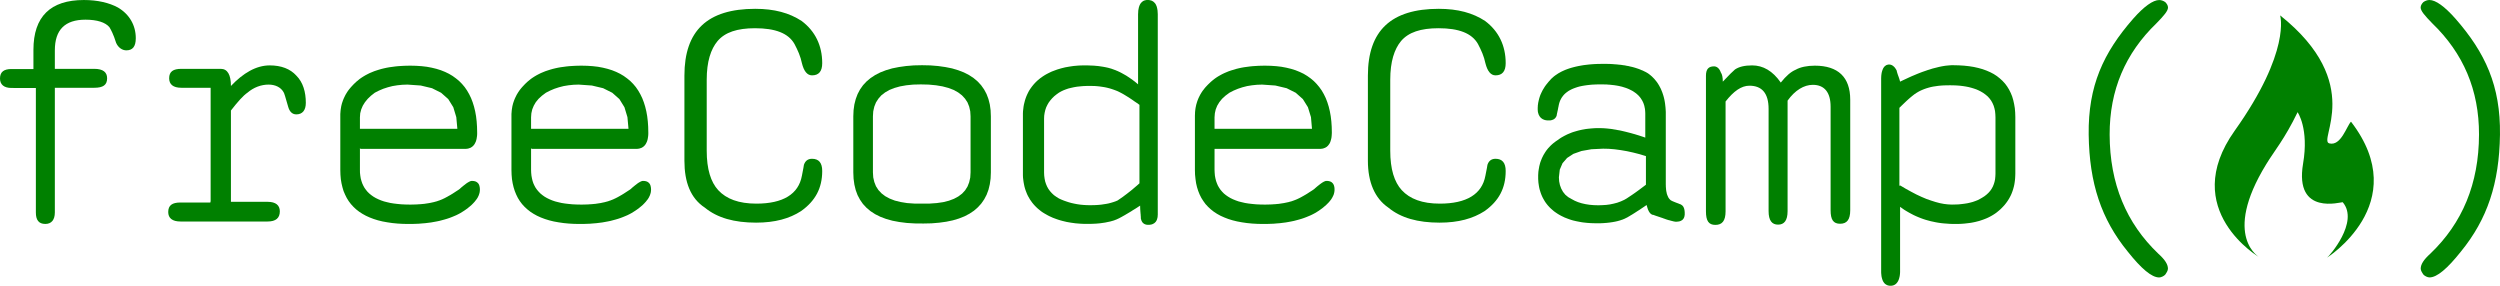 <svg xmlns="http://www.w3.org/2000/svg" xmlns:xlink="http://www.w3.org/1999/xlink" width="2100" height="240" preserveAspectRatio="xMidYMid meet" version="1.1" viewBox="0 0 2100 240"><defs><path id="amILGE7Y" d="M354.16 55.58L358.53 56.09L362.68 56.87L366.61 57.83L370.33 58.99L373.85 60.4L377.11 61.98L380.19 63.81L383.02 65.86L385.69 68.07L388.12 70.52L390.33 73.15L392.32 76.03L394.1 79.13L395.68 82.38L397.04 85.91L398.18 89.56L399.14 93.51L399.88 97.59L400.39 101.96L400.7 106.47L400.81 111.24L400.81 112.4L400.77 113.49L400.66 114.54L400.35 116.55L400.14 117.44L399.88 118.33L399.61 119.11L398.87 120.58L398.52 121.21L398.03 121.83L397.56 122.41L397.04 122.88L396.46 123.37L395.89 123.73L395.26 124.11L394.57 124.35L393.83 124.62L393.1 124.84L392.32 124.93L391.47 125.04L302.54 125.04L302.54 124.31L302.34 124.31L302.34 142.68L302.38 145.14L302.65 147.54L303.01 149.82L303.59 151.96L304.28 154.01L305.17 155.95L306.15 157.74L307.38 159.45L308.67 161.04L310.21 162.55L311.88 163.91L313.67 165.18L315.65 166.34L317.81 167.39L320.07 168.33L322.54 169.18L325.15 169.84L327.94 170.49L330.88 170.96L333.96 171.32L337.21 171.63L340.63 171.78L344.19 171.85L345.51 171.85L346.83 171.78L348.07 171.78L349.35 171.74L350.55 171.7L351.75 171.58L352.96 171.54L355.28 171.32L356.37 171.23L357.49 171.05L359.58 170.74L360.56 170.58L361.61 170.38L364.46 169.76L365.4 169.49L366.29 169.26L367.14 169.02L367.97 168.71L368.81 168.44L369.28 168.28L369.75 168.06L370.29 167.9L370.8 167.66L371.38 167.44L371.96 167.17L372.58 166.86L373.21 166.59L375.26 165.5L376.06 165.07L376.77 164.65L378.47 163.71L379.29 163.2L380.19 162.66L381.08 162.08L382.97 160.84L383.98 160.19L385.03 159.52L386.07 158.78L387.32 157.62L388.59 156.58L389.17 156.11L389.69 155.68L390.27 155.26L390.8 154.84L391.74 154.1L392.67 153.48L393.1 153.21L393.52 153.01L393.9 152.74L394.61 152.43L394.95 152.27L395.26 152.16L395.51 152.07L396.04 151.96L396.89 151.96L397.94 152.07L398.45 152.16L398.92 152.27L399.41 152.43L399.81 152.58L400.55 153.01L400.92 153.28L401.55 153.9L401.82 154.21L402.08 154.59L402.49 155.42L402.64 155.88L402.75 156.42L402.91 156.96L402.98 157.47L403.07 158.05L403.07 158.67L403.13 159.36L403.07 159.99L403.02 160.68L402.91 161.35L402.82 161.97L402.17 164.02L401.86 164.65L401.55 165.34L401.19 166.03L400.77 166.7L400.3 167.39L399.81 168.02L398.76 169.38L397.51 170.74L396.15 172.12L394.57 173.48L393.72 174.15L392.9 174.88L391.43 175.93L389.91 176.98L388.33 177.98L386.7 178.99L385.03 179.88L383.24 180.77L381.41 181.55L379.52 182.33L377.58 183.07L375.53 183.76L373.43 184.38L371.27 184.96L369.08 185.54L366.81 186.01L362.1 186.86L359.63 187.17L357.11 187.48L354.54 187.68L351.87 187.91L349.19 188.02L346.45 188.11L343.61 188.11L338.75 188.06L334.07 187.8L329.61 187.37L325.37 186.75L321.32 186.01L317.5 185.08L313.93 183.96L310.52 182.67L307.38 181.24L304.43 179.61L301.69 177.83L299.13 175.84L296.87 173.72L294.78 171.43L292.88 168.91L291.26 166.28L289.85 163.44L288.58 160.46L287.64 157.27L286.86 153.94L286.28 150.44L285.97 146.72L285.86 142.84L285.86 95.72L285.97 94.34L286.06 93.09L286.22 91.77L286.44 90.46L286.64 89.21L286.95 87.94L287.26 86.73L287.69 85.48L288.11 84.28L288.58 83.08L289.11 81.92L290.25 79.6L290.94 78.46L291.63 77.34L292.37 76.25L293.15 75.2L294 74.16L294.89 73.11L296.76 71.1L297.77 70.1L299.13 68.8L302.07 66.37L303.63 65.28L305.26 64.23L306.95 63.23L308.74 62.29L310.52 61.4L312.4 60.62L314.34 59.82L316.34 59.15L318.39 58.5L320.53 57.88L322.7 57.36L324.95 56.87L327.2 56.47L329.57 56.16L331.97 55.83L334.38 55.58L336.9 55.42L339.49 55.27L342.1 55.2L344.77 55.16L349.55 55.27L354.16 55.58ZM333.76 71.64L329.72 72.3L325.78 73.31L321.96 74.56L318.33 76.1L314.83 77.88L311.61 80.4L308.89 83.01L306.58 85.84L304.75 88.78L303.43 91.88L302.58 95.14L302.34 98.55L302.34 108.21L384.18 108.21L383.29 98.4L380.77 90.06L376.53 83.23L370.53 77.92L362.88 74.09L353.43 71.84L342.32 71.06L337.95 71.21L333.76 71.64Z"/><path id="d129e72Ef9" d="M2035.67 1.73C2034.5 2.88 2033.34 4.55 2033.34 6.23C2033.33 9.13 2036.73 13.06 2043.03 19.52C2069.26 44.78 2082.46 75.72 2082.37 113.02C2082.27 154.3 2068.39 187.45 2041.41 213.14C2035.74 218.22 2033.41 222.2 2033.4 225.61C2033.4 227.29 2034.55 229.03 2035.71 230.7C2036.8 231.87 2039.12 233.03 2040.79 233.03C2047.03 233.05 2055.77 225.67 2067.17 211.31C2089.38 184.09 2099.42 154.03 2099.98 113.07C2100.5 72.08 2087.66 44.29 2062.5 15.59C2053.45 5.34 2045.91 0.01 2040.75 0C2039.08 0 2037.34 0.57 2035.67 1.73Z"/><path id="aMmpTPA7v" d="M142.09 65.75C142.09 60.08 145.51 57.83 152.33 57.83C155.63 57.83 182.12 57.83 185.49 57.83C191.15 57.83 193.98 62.92 193.98 72.22C204.22 61.4 215.17 54.93 226.56 54.93C236.22 54.93 243.78 57.83 248.91 63.5C254.59 69.16 256.89 77.3 256.89 86.42C256.89 92.66 254.01 96.08 248.91 96.08C245.5 96.08 243.24 93.78 242.11 89.83C239.83 81.85 238.7 77.88 238.12 77.3C235.86 73.35 231.29 71.06 225.63 71.06C219.38 71.06 213.14 73.35 207.83 77.88C204.42 80.18 199.85 85.26 193.98 92.82C193.98 97.97 193.98 123.53 193.98 169.53C212.49 169.53 222.8 169.53 224.82 169.53C231.65 169.53 235.06 172.43 235.06 177.52C235.06 183.18 231.65 186.06 224.82 186.06C217.53 186.06 158.88 186.06 151.53 186.06C144.72 186.06 141.31 183.18 141.31 178.1C141.31 172.43 144.72 170.11 151.53 170.11C153.22 170.11 161.61 170.11 176.72 170.11C176.72 170.07 176.72 169.82 176.72 169.38C176.74 169.38 176.8 169.38 176.93 169.38C176.93 111.99 176.93 80.11 176.93 73.73C161.61 73.73 153.4 73.73 152.33 73.73C145.51 73.73 142.09 70.9 142.09 65.75Z"/><path id="f2d1RX7Y7I" d="M1956.6 120.44C1946.75 117.92 1987.2 70.13 1915.3 12.91C1915.3 12.91 1924.74 42.88 1877.17 109.76C1829.58 176.62 1898.33 216.44 1898.33 216.44C1898.33 216.44 1866.07 199.25 1903.57 138.04C1910.29 126.93 1919.07 116.87 1929.98 94.24C1929.98 94.24 1939.63 107.86 1934.59 137.41C1927.05 182.06 1967.28 169.28 1967.91 169.9C1981.96 186.45 1956.27 215.53 1954.71 216.44C1953.15 217.33 2028.07 171.37 1974.84 102.2C1971.19 105.85 1966.46 122.96 1956.6 120.44Z"/><path id="j1tNdHf66h" d="M9.66 57.99C10.93 57.99 16.99 57.99 28.08 57.99C28.08 48.33 28.08 42.98 28.08 41.89C28.08 13.86 42.46 0.01 70.47 0.01C81.86 0.01 91.72 2.31 99.05 6.3C108.71 11.96 114.06 21.26 114.06 32.08C114.06 39.41 111.19 42.29 106.1 42.29C102.69 42.29 99.28 39.99 97.54 36C95.29 28.66 93.03 24.67 91.87 22.78C88.46 18.79 81.64 16.53 71.78 16.53C54.57 16.53 46.07 25.03 46.07 42.29C46.07 43.29 46.07 48.49 46.07 57.83C65.96 57.83 76.98 57.83 79.19 57.83C86.57 57.83 89.98 60.66 89.98 65.75C89.98 71.41 86.57 73.73 79.19 73.73C76.98 73.73 65.96 73.73 46.07 73.73C46.07 136.6 46.07 171.47 46.07 178.45C46.07 184.7 43.19 188.11 38.09 188.11C32.42 188.11 30.13 184.7 30.13 178.45C30.13 171.47 30.13 136.78 30.13 73.91C30.1 73.91 10.67 73.89 9.66 73.89C3.41 73.89 0 71.06 0 65.97C0 60.24 3.41 57.99 9.66 57.99Z"/><path id="i6IAfq4yz" d="M1818.81 1.76C1819.97 2.91 1821.13 4.58 1821.13 6.26C1821.14 9.16 1817.74 13.09 1811.44 19.55C1785.21 44.81 1772.02 75.75 1772.1 113.05C1772.2 154.33 1786.08 187.48 1813.06 213.17C1818.73 218.25 1821.06 222.23 1821.07 225.64C1821.07 227.32 1819.92 229.06 1818.76 230.73C1817.67 231.9 1815.36 233.06 1813.68 233.06C1807.44 233.08 1798.7 225.7 1787.3 211.34C1765.09 184.12 1755.05 154.06 1754.49 113.1C1753.97 72.11 1766.81 44.32 1791.97 15.62C1801.02 5.37 1808.57 0.04 1813.72 0.03C1815.39 0.03 1817.13 0.6 1818.81 1.76Z"/><path id="b38jkxnlNJ" d="M497.93 55.58L502.3 56.09L506.45 56.87L510.37 57.83L514.1 58.99L517.62 60.4L520.87 61.98L523.95 63.81L526.78 65.86L529.46 68.07L531.89 70.52L534.1 73.15L536.08 76.03L537.87 79.13L539.45 82.38L540.81 85.91L541.95 89.56L542.91 93.51L543.64 97.59L544.16 101.96L544.47 106.47L544.58 111.24L544.58 112.4L544.53 113.49L544.42 114.54L544.11 116.55L543.91 117.44L543.64 118.33L543.37 119.11L542.64 120.58L542.28 121.21L541.79 121.83L541.32 122.41L540.81 122.88L540.23 123.37L539.65 123.73L539.03 124.11L538.34 124.35L537.6 124.62L536.86 124.84L536.08 124.93L535.24 125.04L446.3 125.04L446.3 124.31L446.1 124.31L446.1 142.68L446.19 145.14L446.42 147.54L446.84 149.82L447.35 151.96L448.04 154.01L448.94 155.95L449.92 157.74L451.14 159.45L452.5 161.04L453.98 162.55L455.65 163.91L457.43 165.18L459.42 166.34L461.58 167.39L463.83 168.33L466.31 169.18L468.92 169.84L471.7 170.49L474.65 170.96L477.72 171.32L480.98 171.63L484.39 171.78L487.96 171.85L489.28 171.85L490.59 171.78L491.84 171.78L493.11 171.74L494.32 171.7L495.52 171.58L496.72 171.54L499.04 171.32L500.14 171.23L501.25 171.05L504.4 170.58L505.38 170.38L506.34 170.16L507.34 169.96L508.23 169.76L509.17 169.49L510.06 169.26L510.91 169.02L511.73 168.71L512.58 168.44L513.05 168.28L513.52 168.06L514.05 167.9L514.56 167.66L515.14 167.44L515.72 167.17L516.35 166.86L516.97 166.59L518.35 165.88L519.09 165.5L519.83 165.07L520.61 164.65L521.39 164.18L522.23 163.71L523.06 163.2L523.95 162.66L524.84 162.08L526.74 160.84L527.74 160.19L528.79 159.52L529.84 158.78L531.09 157.62L532.36 156.58L532.94 156.11L533.45 155.68L534.03 155.26L534.57 154.84L535.5 154.1L536.44 153.48L536.86 153.21L537.29 153.01L537.67 152.74L538.38 152.43L538.71 152.27L539.03 152.16L539.27 152.07L539.81 151.96L540.65 151.96L541.7 152.07L542.22 152.16L542.68 152.27L543.17 152.43L543.58 152.58L544.31 153.01L544.69 153.28L545.31 153.9L545.58 154.21L545.85 154.59L546.25 155.42L546.41 155.88L546.52 156.42L546.68 156.96L546.74 157.47L546.83 158.05L546.83 158.67L546.9 159.36L546.83 159.99L546.79 160.68L546.68 161.35L546.59 161.97L545.94 164.02L545.63 164.65L545.31 165.34L544.96 166.03L544.11 167.39L543.58 168.02L542.53 169.38L541.28 170.74L539.92 172.12L538.34 173.48L537.49 174.15L536.66 174.88L535.19 175.93L533.67 176.98L532.09 177.98L530.46 178.99L528.79 179.88L527.01 180.77L525.18 181.55L523.28 182.33L521.34 183.07L519.29 183.76L517.2 184.38L515.03 184.96L512.85 185.54L510.57 186.01L505.87 186.86L503.39 187.17L500.87 187.48L498.31 187.68L495.68 187.91L490.21 188.11L487.38 188.11L482.52 188.06L477.84 187.8L473.38 187.37L469.14 186.75L465.08 186.01L461.31 185.08L457.7 183.96L454.29 182.67L451.14 181.24L448.2 179.61L445.46 177.83L442.94 175.84L440.64 173.72L438.54 171.43L436.65 168.91L435.02 166.28L433.62 163.44L432.41 160.46L431.41 157.27L430.63 153.94L430.05 150.44L429.74 146.72L429.62 142.84L429.62 95.72L429.74 94.34L429.83 93.09L429.98 91.77L430.2 90.46L430.4 89.21L430.72 87.94L431.03 86.73L431.45 85.48L431.88 84.28L432.35 83.08L432.88 81.92L434.02 79.6L434.71 78.46L435.4 77.34L436.14 76.25L436.92 75.2L437.76 74.16L438.66 73.11L440.53 71.1L441.53 70.1L442.89 68.8L445.84 66.37L447.4 65.28L449.03 64.23L450.72 63.23L452.5 62.29L454.29 61.4L456.16 60.62L458.1 59.82L460.11 59.15L462.16 58.5L464.3 57.88L466.46 57.36L468.72 56.87L470.97 56.47L473.33 56.16L475.74 55.83L478.15 55.58L480.67 55.42L483.26 55.27L485.86 55.2L488.54 55.16L493.31 55.27L497.93 55.58ZM477.52 71.64L473.49 72.3L469.54 73.31L465.73 74.56L462.09 76.1L458.59 77.88L455.22 80.4L452.39 83.01L450.07 85.84L448.36 88.78L447.09 91.88L446.35 95.14L446.1 98.55L446.1 108.21L527.94 108.21L527.05 98.4L524.53 90.06L520.29 83.23L514.3 77.92L506.65 74.09L497.19 71.84L486.09 71.06L481.72 71.21L477.52 71.64Z"/><path id="g3rdOrRZso" d="M1587.89 54.31L1588.2 54.38L1588.83 54.58L1589.14 54.73L1589.41 54.89L1589.72 55.04L1590.03 55.27L1590.3 55.47L1590.61 55.74L1590.88 55.98L1591.19 56.25L1591.7 56.87L1592.24 57.61L1592.51 58.03L1592.75 58.41L1592.97 58.88L1593.24 59.3L1593.29 59.73L1593.49 60.55L1593.64 61.02L1593.75 61.44L1593.91 61.87L1594.02 62.29L1594.18 62.72L1594.33 63.18L1594.8 64.43L1594.96 64.9L1595.27 65.75L1595.38 66.17L1595.54 66.6L1595.74 67.42L1595.92 67.8L1595.96 68.22L1596.07 68.58L1598.59 67.38L1603.52 65.08L1605.88 64.01L1608.23 63.03L1610.5 62.07L1612.75 61.18L1614.96 60.35L1617.1 59.62L1619.2 58.88L1621.25 58.26L1623.23 57.61L1625.24 57.1L1629.01 56.16L1630.86 55.78L1632.58 55.47L1634.32 55.2L1635.99 55.04L1637.62 54.89L1639.25 54.78L1640.76 54.78L1645.44 54.89L1649.84 55.16L1654.05 55.62L1658.02 56.25L1661.81 57.1L1665.38 58.1L1668.68 59.3L1671.82 60.66L1674.72 62.18L1677.4 63.92L1679.85 65.86L1682.1 67.91L1684.16 70.16L1685.99 72.62L1687.61 75.25L1689 78.04L1690.2 80.96L1691.14 84.12L1691.87 87.42L1692.45 90.88L1692.76 94.52L1692.88 98.33L1692.88 145.87L1692.81 147.77L1692.72 149.55L1692.56 151.34L1692.34 153.05L1692.07 154.79L1691.72 156.42L1691.29 158.05L1690.82 159.63L1690.29 161.15L1689.73 162.62L1689.08 164.09L1688.35 165.5L1687.57 166.92L1686.72 168.28L1685.83 169.6L1684.89 170.85L1683.89 172.12L1682.8 173.32L1681.64 174.53L1680.48 175.69L1679.23 176.78L1677.91 177.87L1676.71 178.83L1675.5 179.66L1674.19 180.5L1672.87 181.28L1671.51 182.02L1670.15 182.71L1668.68 183.38L1667.21 183.96L1665.69 184.54L1662.55 185.59L1659.18 186.44L1657.51 186.79L1655.72 187.13L1653.94 187.37L1650.26 187.8L1648.37 187.95L1646.43 188.06L1644.49 188.11L1640.09 188.11L1637.66 188.02L1635.32 187.84L1633 187.68L1630.7 187.44L1628.43 187.13L1626.24 186.75L1621.83 185.81L1619.67 185.23L1617.57 184.65L1615.47 183.96L1613.42 183.22L1611.39 182.4L1609.39 181.55L1607.4 180.62L1605.46 179.61L1603.52 178.56L1601.63 177.47L1599.73 176.31L1597.9 175.04L1596.07 173.72L1596.07 228.56L1596.01 229.61L1595.92 230.61L1595.81 231.5L1595.65 232.4L1595.43 233.24L1595.23 234.02L1594.96 234.8L1594.69 235.5L1594.33 236.19L1594.02 236.74L1593.6 237.32L1593.24 237.79L1592.75 238.28L1592.28 238.68L1591.77 239.06L1591.23 239.33L1590.65 239.58L1590.07 239.8L1589.45 239.91L1588.78 240L1587.4 240L1586.77 239.96L1586.15 239.8L1585.57 239.64L1584.99 239.42L1583.94 238.8L1583.47 238.44L1583.01 238.02L1582.58 237.48L1582.2 236.97L1581.85 236.39L1581.53 235.76L1581.27 235.07L1581 234.29L1580.8 233.51L1580.57 232.66L1580.42 231.73L1580.33 230.77L1580.22 229.72L1580.17 228.67L1580.17 65.64L1580.22 64.59L1580.26 63.65L1580.37 62.72L1580.49 61.82L1580.64 60.98L1580.84 60.2L1581.07 59.46L1581.31 58.72L1581.85 57.45L1582.16 56.94L1582.54 56.41L1582.89 55.94L1583.32 55.58L1583.79 55.2L1584.21 54.89L1584.72 54.62L1585.77 54.31L1586.35 54.2L1587.31 54.2L1587.62 54.26L1587.89 54.31ZM1632.85 71.73L1630.48 71.88L1628.18 72.1L1625.98 72.42L1623.88 72.73L1621.83 73.15L1619.89 73.67L1617.99 74.24L1616.17 74.89L1614.43 75.61L1612.91 76.3L1611.33 77.14L1609.77 78.08L1608.14 79.17L1606.51 80.44L1604.84 81.8L1603.1 83.32L1601.31 84.95L1599.48 86.69L1597.52 88.58L1595.49 90.57L1595.49 155.95L1596.07 155.95L1596.07 155.73L1600.78 158.52L1605.35 161.04L1609.77 163.36L1614 165.34L1618.11 167.08L1622.1 168.48L1625.91 169.69L1629.54 170.65L1633.05 171.32L1636.41 171.7L1639.62 171.85L1642.39 171.78L1645.07 171.7L1647.65 171.43L1650.15 171.12L1652.58 170.74L1654.88 170.22L1657.08 169.64L1659.18 168.91L1661.19 168.13L1663.06 167.17L1664.8 166.19L1666.9 164.87L1668.73 163.44L1670.35 161.93L1671.78 160.3L1672.98 158.56L1673.99 156.73L1674.77 154.79L1675.39 152.81L1675.86 150.64L1676.08 148.39L1676.2 146.07L1676.2 98.55L1676.08 95.81L1675.82 93.24L1675.3 90.88L1674.61 88.63L1673.68 86.53L1672.56 84.53L1671.2 82.7L1669.68 81.02L1667.9 79.51L1665.89 78.04L1663.71 76.76L1661.92 75.87L1660.03 75.05L1658.02 74.36L1655.93 73.73L1653.67 73.15L1651.31 72.68L1648.86 72.3L1646.27 71.99L1643.59 71.79L1640.83 71.68L1637.93 71.64L1635.36 71.68L1632.85 71.73Z"/><path id="eW3yQgODP" d="M673.4 17.63C684.78 26.19 690.66 38.32 690.66 53.06C690.66 59.88 687.83 63.3 682.1 63.3C678.11 63.3 675.28 59.88 673.6 53.06C672.45 47.4 670.19 42.29 667.36 36.94C662.21 27.86 651.26 23.71 634.2 23.71C619.24 23.71 609 27.13 602.76 34.48C597.05 41.31 593.64 51.74 593.64 67.06C593.64 73.04 593.64 120.63 593.64 126.56C593.64 142.1 597.05 152.9 603.29 159.72C610.12 167.12 620.55 171.05 635.36 171.05C657.71 171.05 670.77 163.13 673.6 147.61C674.7 141.88 675.28 139.05 675.28 138.47C676.44 135.06 678.69 133.38 682.1 133.38C687.83 133.38 690.66 136.8 690.66 143.62C690.66 158 684.93 168.8 672.82 177.36C663.17 183.6 651.04 187.02 635.14 187.02C616.79 187.02 602.56 183.02 592.12 174.46C579.99 166.54 574.91 152.9 574.91 135.06C574.91 135.06 574.91 135.06 574.91 135.06C574.91 135.06 574.91 135.06 574.91 135.06C574.91 92.15 574.91 68.27 574.91 63.5C574.91 25.76 594.22 7.41 634.4 7.41C650.46 7.41 663.01 10.82 673.4 17.63Z"/><path id="a4OAfWYDLw" d="M1495.86 69.36C1500.41 63.65 1504.4 60.24 1508.39 58.57C1512.32 56.32 1518.05 55.16 1524.45 55.16C1543.96 55.16 1554.19 64.81 1554.19 83.74C1554.19 93.04 1554.19 167.28 1554.19 176.58C1554.19 184.54 1551.36 187.95 1545.7 187.95C1539.97 187.95 1537.71 184.54 1537.71 176.58C1537.71 167.86 1537.71 98.33 1537.71 89.63C1537.71 77.72 1532.63 71.26 1522.77 71.26C1515.37 71.26 1507.81 75.78 1501.57 84.53C1501.57 93.78 1501.57 168.06 1501.57 177.36C1501.57 185.28 1498.69 188.69 1493.58 188.69C1488.46 188.69 1485.62 185.28 1485.62 177.36C1485.62 168.75 1485.62 100.11 1485.62 91.51C1485.62 78.24 1479.96 71.99 1469.5 71.99C1462.74 71.99 1456.28 76.56 1449.48 85.26C1449.48 94.52 1449.48 168.28 1449.48 177.52C1449.48 185.5 1446.62 188.91 1440.91 188.91C1435.25 188.91 1433 185.5 1433 177.52C1433 166.12 1433 75.05 1433 63.65C1433 57.99 1435.25 55.74 1439.82 55.74C1442.07 55.74 1444.32 57.41 1445.48 60.82C1446.62 62.34 1447.16 65.17 1447.16 68.58C1447.16 68.58 1447.16 68.58 1447.16 68.58C1447.16 68.58 1447.16 68.58 1447.16 68.58C1452.51 62.92 1455.92 59.5 1457.39 58.35C1460.8 56.09 1465.35 54.93 1471.82 54.93C1480.9 54.93 1489.03 59.5 1495.86 69.36Z"/><path id="b9yb5LeAex" d="M788.05 55.47L794.07 56.32L799.73 57.45L804.88 58.99L809.65 60.82L813.96 63.03L817.79 65.55L821.21 68.42L824.13 71.57L826.65 75.14L828.7 78.97L830.28 83.16L831.44 87.74L832.11 92.55L832.33 97.75L832.33 144.78L832.11 149.98L831.44 154.79L830.33 159.36L828.77 163.56L826.76 167.39L824.35 170.89L821.45 174.1L818.15 176.98L814.38 179.5L810.19 181.71L805.51 183.56L800.42 185.08L794.91 186.23L788.94 187.06L782.54 187.6L775.71 187.75L768.47 187.68L761.69 187.28L755.4 186.48L749.62 185.39L744.34 183.92L739.5 182.09L735.15 179.92L731.27 177.4L727.86 174.53L724.87 171.32L722.4 167.75L720.34 163.87L718.78 159.63L717.67 154.99L717 150.06L716.78 144.78L716.78 97.75L717 92.55L717.67 87.74L718.83 83.16L720.41 78.97L722.44 75.14L724.96 71.57L727.9 68.42L731.32 65.55L735.15 63.03L739.46 60.82L744.18 58.99L749.38 57.45L755.04 56.32L761.06 55.47L767.58 54.93L774.56 54.78L781.53 54.93L788.05 55.47ZM761.29 71.64L756.02 72.57L751.32 73.89L747.1 75.56L743.45 77.66L740.35 80.07L737.83 82.92L735.82 86.06L734.42 89.56L733.52 93.51L733.26 97.75L733.26 144.78L733.52 149.02L734.42 152.9L735.82 156.46L737.87 159.63L740.46 162.4L743.6 164.8L747.33 166.81L751.63 168.48L756.51 169.69L761.96 170.58L768 171L774.56 171.05L781 171L786.89 170.58L792.28 169.8L797.06 168.6L801.31 167.01L804.99 165.03L808.14 162.66L810.7 159.88L812.71 156.69L814.11 153.12L815.01 149.13L815.27 144.78L815.27 97.75L815.01 93.51L814.11 89.56L812.71 86.06L810.66 82.92L808.03 80.07L804.88 77.66L801.11 75.56L796.74 73.89L791.77 72.57L786.26 71.64L780.11 71.06L773.4 70.9L767.11 71.06L761.29 71.64Z"/><path id="f3a6nyxy58" d="M1352.56 53.73L1354.5 53.84L1356.33 54L1358.11 54.11L1359.85 54.31L1361.57 54.46L1363.27 54.73L1364.89 54.93L1366.45 55.27L1367.97 55.51L1369.44 55.89L1370.91 56.2L1372.27 56.56L1373.7 56.98L1375.02 57.41L1376.27 57.83L1377.54 58.3L1378.74 58.84L1379.95 59.3L1381.1 59.88L1382.2 60.4L1383.25 60.98L1384.29 61.6L1385.45 62.45L1386.55 63.34L1387.59 64.23L1388.6 65.24L1389.56 66.22L1390.49 67.33L1391.38 68.42L1392.23 69.58L1393.01 70.79L1393.75 72.04L1394.42 73.31L1395.11 74.62L1396.27 77.46L1396.78 78.93L1397.25 80.4L1397.67 81.96L1398.05 83.54L1398.36 85.17L1398.63 86.84L1398.83 88.58L1399.03 90.37L1399.15 92.15L1399.26 93.98L1399.26 154.99L1399.3 155.8L1399.3 156.58L1399.41 158.05L1399.52 159.41L1399.61 160.1L1399.72 160.72L1399.84 161.3L1399.99 161.93L1400.08 162.51L1400.42 163.56L1400.62 164.09L1401.24 165.5L1401.46 165.92L1401.71 166.34L1401.98 166.7L1402.6 167.44L1403.29 168.13L1403.4 168.17L1403.56 168.28L1403.65 168.37L1403.87 168.44L1404.03 168.55L1404.45 168.75L1404.7 168.91L1405.23 169.11L1405.55 169.26L1405.86 169.38L1406.97 169.84L1408.22 170.34L1408.69 170.49L1409.16 170.69L1409.65 170.85L1410.12 171.05L1410.63 171.27L1411.21 171.47L1411.52 171.58L1412.17 171.9L1412.41 172.12L1412.68 172.28L1413.22 172.68L1413.42 172.94L1413.62 173.17L1413.84 173.41L1414 173.72L1414.15 173.99L1414.46 174.62L1414.58 175L1414.69 175.31L1414.78 175.73L1414.89 176.09L1414.93 176.51L1415.04 176.94L1415.09 177.4L1415.09 177.87L1415.16 178.36L1415.16 180.46L1415.04 180.97L1415 181.4L1414.89 181.86L1414.78 182.29L1414.62 182.71L1414.46 183.07L1414.26 183.45L1414.04 183.76L1413.53 184.38L1413.26 184.65L1412.95 184.92L1411.83 185.54L1411.01 185.86L1410.54 185.97L1410.01 186.06L1408.96 186.17L1408.38 186.23L1407.33 186.23L1407.13 186.17L1406.97 186.17L1406.75 186.12L1406.55 186.12L1406.33 186.06L1405.28 185.86L1405.03 185.74L1404.7 185.7L1404.39 185.59L1404.07 185.54L1402.98 185.23L1402.56 185.12L1402.2 185.01L1401.78 184.92L1401.31 184.81L1400.88 184.65L1400.42 184.54L1398.94 184.03L1398.25 183.76L1397.58 183.56L1396.94 183.29L1395.69 182.87L1395.11 182.67L1394.53 182.49L1394.02 182.29L1393.53 182.13L1393.01 181.98L1392.59 181.82L1392.12 181.66L1391.7 181.55L1391.34 181.4L1390.96 181.28L1390.34 181.08L1389.56 180.77L1389.33 180.7L1389.18 180.62L1389.02 180.55L1388.66 180.5L1388.33 180.46L1387.97 180.35L1387.66 180.24L1387.35 180.08L1387.08 179.88L1386.77 179.66L1386.5 179.46L1386.23 179.19L1385.99 178.88L1385.72 178.61L1385.5 178.25L1385.3 177.94L1385.03 177.52L1384.83 177.14L1384.67 176.74L1384.45 176.31L1384.25 175.84L1383.94 174.88L1383.31 172.79L1383.13 172.21L1380.84 173.79L1378.63 175.26L1377.58 176L1375.6 177.25L1374.64 177.87L1372.85 179.03L1371.18 180.08L1370.4 180.55L1369.66 180.97L1368.3 181.82L1367.61 182.18L1367.03 182.56L1365.36 183.38L1364.89 183.6L1364.05 184.03L1363.62 184.12L1362.95 184.45L1362.26 184.65L1360.79 185.16L1358.43 185.81L1357.65 185.97L1356.8 186.17L1355.97 186.32L1354.19 186.64L1353.3 186.75L1352.41 186.9L1349.57 187.22L1348.57 187.28L1347.57 187.37L1346.56 187.44L1345.51 187.48L1344.53 187.53L1339.65 187.53L1338.02 187.48L1336.44 187.44L1333.29 187.22L1330.26 186.9L1328.79 186.7L1327.32 186.44L1324.49 185.9L1321.77 185.28L1320.45 184.92L1319.13 184.5L1317.86 184.07L1316.61 183.6L1314.21 182.67L1313.05 182.09L1311.89 181.55L1310.79 180.97L1309.68 180.35L1308.63 179.72L1307.58 179.03L1306.38 178.21L1305.22 177.36L1303.03 175.46L1302.03 174.53L1301.07 173.52L1300.13 172.48L1299.29 171.43L1298.46 170.34L1297.68 169.18L1296.99 168.02L1296.3 166.81L1295.67 165.61L1295.1 164.34L1294.58 163.09L1294.11 161.77L1293.27 159.05L1292.95 157.67L1292.69 156.26L1292.26 153.32L1292.06 150.29L1292.06 147.14L1292.15 145.6L1292.26 144.04L1292.49 142.57L1293 139.63L1293.73 136.8L1294.2 135.44L1295.25 132.8L1295.9 131.49L1296.52 130.24L1297.99 127.83L1298.77 126.67L1299.62 125.56L1300.51 124.46L1301.5 123.42L1302.45 122.41L1303.5 121.43L1304.59 120.47L1306.91 118.69L1308.16 117.86L1310.37 116.28L1311.53 115.54L1313.94 114.18L1316.46 112.91L1317.77 112.36L1320.38 111.29L1321.77 110.82L1324.6 109.99L1326 109.61L1327.47 109.26L1328.95 108.94L1330.42 108.68L1331.93 108.41L1333.45 108.21L1335.03 108.05L1336.55 107.9L1338.18 107.78L1339.76 107.67L1341.39 107.63L1344.38 107.63L1345.74 107.67L1347.14 107.72L1349.97 107.94L1351.4 108.1L1352.87 108.25L1354.35 108.45L1355.86 108.72L1357.33 108.94L1358.85 109.26L1360.37 109.5L1361.95 109.84L1365.09 110.57L1369.98 111.82L1371.61 112.29L1373.32 112.76L1375.02 113.29L1376.73 113.8L1378.47 114.38L1380.26 114.96L1382.04 115.59L1382.04 95.5L1382 94.34L1381.93 93.24L1381.84 92.15L1381.68 91.04L1381.46 90.06L1381.26 88.99L1380.95 88L1380.64 87.05L1380.26 86.11L1379.83 85.22L1379.37 84.32L1378.32 82.65L1377.69 81.8L1377.07 81.07L1376.38 80.29L1374.91 78.93L1374.06 78.24L1372.27 76.99L1371.34 76.41L1370.33 75.87L1369.29 75.36L1368.19 74.82L1367.46 74.51L1365.87 73.89L1362.53 72.84L1359.85 72.22L1358.89 72.04L1358 71.88L1357.02 71.73L1356.06 71.57L1355.13 71.48L1353.14 71.26L1352.09 71.15L1351.09 71.1L1350.04 70.99L1348.99 70.94L1347.95 70.94L1346.9 70.9L1342.17 70.9L1339.69 70.99L1337.29 71.1L1335.03 71.32L1332.87 71.57L1330.77 71.88L1328.83 72.22L1326.94 72.62L1325.15 73.11L1323.48 73.67L1321.92 74.24L1320.38 74.89L1318.98 75.61L1317.66 76.34L1316.46 77.19L1315.34 78.04L1314.3 78.97L1313.36 79.98L1312.51 81.07L1311.73 82.18L1311.11 83.32L1310.48 84.59L1309.99 85.91L1309.59 87.27L1309.28 88.67L1309.17 89.36L1309.01 89.99L1308.79 91.15L1308.59 92.2L1308.39 93.13L1308.27 93.56L1308.21 93.98L1308.12 94.34L1308.05 94.72L1307.96 95.03L1307.9 95.34L1307.81 95.88L1307.69 96.3L1307.69 96.5L1307.65 96.66L1307.65 96.81L1307.58 96.92L1307.58 97.19L1307.43 97.55L1307.11 98.17L1306.96 98.44L1306.53 98.98L1306.38 99.22L1306.11 99.44L1305.91 99.64L1305.64 99.87L1305.44 100.02L1305.17 100.18L1304.86 100.34L1304.59 100.49L1304.28 100.58L1304.01 100.69L1303.7 100.8L1303.35 100.92L1303.03 100.96L1302.65 101.07L1302.3 101.12L1301.92 101.12L1301.56 101.16L1300.09 101.16L1299.47 101.12L1298.19 100.92L1297.61 100.8L1296.05 100.18L1295.56 99.87L1295.1 99.6L1294.67 99.22L1294.27 98.91L1293.53 98.08L1293.22 97.59L1292.69 96.66L1292.42 96.08L1292.26 95.5L1292.06 94.92L1291.91 94.29L1291.79 93.67L1291.75 92.98L1291.68 92.24L1291.68 90.52L1291.75 89.48L1291.79 88.47L1291.95 87.47L1292.06 86.49L1292.49 84.48L1293 82.5L1293.31 81.49L1293.62 80.56L1294 79.55L1294.43 78.62L1294.89 77.61L1295.83 75.72L1297.57 72.88L1298.19 71.99L1298.89 71.06L1301.07 68.38L1301.92 67.49L1302.86 66.37L1305.06 64.39L1306.27 63.45L1308.9 61.67L1310.33 60.87L1311.78 60.08L1313.36 59.35L1314.94 58.66L1316.61 58.03L1318.4 57.41L1320.18 56.87L1322.08 56.36L1324.02 55.89L1326 55.47L1328.05 55.09L1330.15 54.73L1334.57 54.2L1336.86 54L1339.23 53.84L1341.63 53.73L1344.11 53.68L1346.63 53.64L1348.61 53.64L1350.62 53.68L1352.56 53.73ZM1328.48 126.83L1321.65 129.24L1316.35 132.69L1312.51 137.11L1310.21 142.5L1309.48 148.93L1309.68 152.27L1310.33 155.42L1311.42 158.4L1312.93 161.15L1314.87 163.56L1317.35 165.61L1320.29 167.28L1322.81 168.64L1325.58 169.8L1328.57 170.74L1331.78 171.47L1335.19 172.01L1338.8 172.32L1342.64 172.43L1346.01 172.32L1349.24 172.12L1352.41 171.7L1355.48 171.05L1358.49 170.27L1361.48 169.18L1364.4 167.86L1366.41 166.7L1368.62 165.23L1371.07 163.6L1373.7 161.77L1376.53 159.72L1379.48 157.51L1382.58 155.17L1382.58 131.13L1377.22 129.5L1371.87 128.14L1366.57 126.98L1361.37 126.09L1356.29 125.4L1351.36 125L1346.63 124.89L1336.82 125.36L1328.48 126.83Z"/><path id="bfq0GCmmK" d="M966.8 0.38L967.42 0.58L968 0.89L968.54 1.2L969.05 1.58L969.52 2.01L970.37 2.94L970.75 3.52L971.06 4.15L971.37 4.84L971.64 5.51L972.04 7.09L972.35 8.88L972.46 10.86L972.53 11.91L972.53 180.29L972.46 181.08L972.42 181.81L972.35 182.5L972.04 183.75L971.88 184.33L971.64 184.87L971.42 185.38L970.79 186.34L970.06 187.07L969.63 187.43L969.21 187.7L968.7 187.97L968.23 188.21L967.69 188.43L967.11 188.59L965.86 188.79L965.22 188.86L964.08 188.86L962.81 188.7L962.38 188.59L962.03 188.43L961.65 188.32L961.29 188.12L960.98 187.97L960.67 187.74L960.36 187.48L959.82 186.96L959.55 186.65L958.93 185.54L958.77 185.13L958.62 184.64L958.5 184.17L958.35 183.71L958.3 183.19L958.3 182.39L958.26 181.97L958.26 181.61L958.19 181.19L958.19 180.83L958.15 180.41L958.15 179.98L958.08 179.56L958.04 179.09L957.99 178.67L957.99 178.2L957.88 177.26L957.88 176.73L957.84 176.26L957.77 175.68L957.77 174.59L957.72 174.01L957.72 172.73L956.36 173.58L955.09 174.43L953.8 175.25L951.37 176.73L950.28 177.46L949.12 178.15L947.02 179.4L946.02 179.98L945.08 180.56L944.14 181.08L941.62 182.5L940.89 182.86L940.15 183.28L938.79 183.91L937.63 184.44L937.05 184.64L936.2 184.98L935.31 185.29L934.42 185.54L932.55 186.07L929.54 186.69L928.49 186.92L926.39 187.23L924.19 187.54L923.09 187.65L920.8 187.85L919.64 187.9L918.43 187.97L917.27 188.01L916.07 188.05L911.5 188.05L909.4 188.01L907.42 187.9L905.41 187.74L903.47 187.59L901.53 187.32L899.7 187.07L896.02 186.43L892.56 185.6L890.83 185.13L889.2 184.64L887.57 184.09L884.43 182.93L882.91 182.23L881.44 181.57L880.01 180.83L878.61 180.03L877.24 179.25L875.86 178.4L874.46 177.42L871.74 175.21L870.51 174.05L869.31 172.85L868.17 171.58L867.1 170.28L866.12 168.9L865.16 167.54L863.49 164.62L862.75 163.08L862.13 161.52L861.5 159.89L860.97 158.26L860.5 156.52L860.14 154.74L859.81 152.95L859.56 151.13L859.34 149.23L859.25 147.29L859.25 95.24L859.34 93.3L859.56 91.47L859.76 89.69L860.07 87.91L860.5 86.17L860.92 84.49L861.43 82.87L862.01 81.28L862.64 79.77L863.37 78.25L864.11 76.78L864.96 75.35L865.89 73.99L866.85 72.68L867.9 71.36L868.95 70.16L870.11 68.95L871.31 67.79L873.92 65.61L875.35 64.6L876.6 63.76L877.87 62.97L879.23 62.19L880.66 61.46L882.06 60.77L883.53 60.08L886.57 58.94L888.15 58.36L891.41 57.4L894.75 56.57L896.49 56.26L898.27 55.95L900.06 55.68L901.89 55.42L905.57 55.1L907.46 54.99L909.4 54.95L913.91 54.95L916.43 55.06L917.63 55.1L918.9 55.15L920.06 55.26L921.26 55.37L922.36 55.46L923.52 55.62L925.72 55.95L926.77 56.11L928.87 56.51L929.87 56.73L930.81 56.93L933.64 57.73L934.49 58.05L935.38 58.36L936.2 58.67L937.1 58.98L937.94 59.36L938.84 59.72L939.73 60.14L940.66 60.57L942.45 61.5L945.28 63.09L946.24 63.64L949.07 65.54L951.06 66.9L952.02 67.64L953 68.37L954 69.17L955.98 70.85L955.98 11.91L956.05 10.86L956.14 8.88L956.48 7.09L956.63 6.31L956.88 5.51L957.1 4.84L957.41 4.15L957.72 3.52L958.08 2.94L958.46 2.48L958.88 2.01L959.31 1.58L959.82 1.2L960.29 0.89L960.82 0.58L961.4 0.38L962.65 0.07L963.28 0L964.75 0L965.44 0.07L966.8 0.38ZM909.82 72.32L907.19 72.56L904.63 72.83L902.11 73.26L899.75 73.79L897.43 74.35L895.29 75.08L893.23 75.89L891.29 76.82L889.51 77.83L887.46 79.3L885.52 80.86L883.8 82.55L882.26 84.34L880.9 86.17L879.76 88.15L878.76 90.25L878.03 92.46L877.49 94.77L877.13 97.14L877.02 99.66L877.02 144.88L877.13 147.49L877.45 149.97L877.91 152.33L878.65 154.58L879.54 156.68L880.66 158.69L882.02 160.56L883.58 162.3L885.32 163.93L887.3 165.33L889.51 166.71L891.45 167.61L893.46 168.43L895.55 169.17L897.76 169.9L900.01 170.53L902.42 171.06L904.9 171.53L907.51 171.91L910.18 172.16L912.97 172.31L915.85 172.38L920.46 172.27L922.74 172.11L924.92 171.91L929.23 171.26L931.28 170.86L933.28 170.33L935.22 169.75L937.05 169.12L938.79 168.39L940.24 167.38L941.78 166.33L943.34 165.24L944.92 164.04L946.55 162.83L948.22 161.52L949.96 160.16L951.68 158.73L953.46 157.21L955.32 155.63L957.14 154L957.14 88.06L955 86.52L952.91 85.12L950.9 83.69L948.92 82.38L947.02 81.17L945.24 80.08L943.5 79.03L941.87 78.14L940.35 77.36L938.95 76.67L937.63 76.13L935.74 75.42L933.84 74.77L931.9 74.19L929.92 73.68L927.93 73.26L925.88 72.94L923.78 72.63L921.73 72.41L919.57 72.25L915.27 72.16L912.55 72.21L909.82 72.32Z"/><path id="bmWqC8zkw" d="M1247.51 17.63C1258.9 26.19 1264.77 38.32 1264.77 53.06C1264.77 59.88 1261.94 63.3 1256.23 63.3C1252.28 63.3 1249.45 59.88 1247.73 53.06C1246.57 47.4 1244.32 42.29 1241.49 36.94C1236.34 27.86 1225.36 23.71 1208.33 23.71C1193.36 23.71 1183.13 27.13 1176.88 34.48C1171.22 41.31 1167.81 51.74 1167.81 67.06C1167.81 73.04 1167.81 120.63 1167.81 126.56C1167.81 142.1 1171.22 152.9 1177.46 159.72C1184.29 167.12 1194.68 171.05 1209.46 171.05C1231.83 171.05 1244.9 163.13 1247.73 147.61C1248.87 141.88 1249.45 139.05 1249.45 138.47C1250.56 135.06 1252.86 133.38 1256.23 133.38C1261.94 133.38 1264.77 136.8 1264.77 143.62C1264.77 158 1259.1 168.8 1246.99 177.36C1237.27 183.6 1225.16 187.02 1209.26 187.02C1190.89 187.02 1176.68 183.02 1166.29 174.46C1154.7 166.54 1149.03 152.9 1149.03 135.06C1149.03 135.06 1149.03 135.06 1149.03 135.06C1149.03 135.06 1149.03 135.06 1149.03 135.06C1149.03 92.15 1149.03 68.27 1149.03 63.5C1149.03 25.76 1168.54 7.41 1208.53 7.41C1224.63 7.41 1237.12 10.82 1247.51 17.63Z"/><path id="f2Te2jfvz" d="M1072.05 55.58L1076.4 56.09L1080.55 56.87L1084.5 57.83L1088.22 58.99L1091.72 60.4L1095.05 61.98L1098.08 63.81L1100.95 65.86L1103.59 68.07L1105.99 70.52L1108.2 73.15L1110.25 76.03L1112.04 79.13L1113.62 82.38L1114.98 85.91L1116.12 89.56L1117.08 93.51L1117.81 97.59L1118.33 101.96L1118.64 106.47L1118.75 111.24L1118.71 112.4L1118.64 113.49L1118.55 114.54L1118.44 115.54L1118.24 116.55L1118.01 117.44L1117.75 118.33L1117.5 119.11L1117.19 119.85L1116.81 120.58L1116.39 121.21L1115.92 121.83L1115.45 122.41L1114.4 123.37L1113.13 124.11L1111.77 124.62L1110.99 124.84L1110.21 124.93L1109.36 125.04L1020.22 125.05L1020.21 142.68L1020.32 145.14L1020.52 147.54L1020.94 149.82L1021.48 151.96L1022.21 154.01L1023.04 155.95L1024.09 157.74L1025.25 159.45L1026.61 161.04L1028.08 162.55L1029.77 163.91L1031.6 165.18L1033.54 166.34L1035.68 167.39L1038 168.33L1040.41 169.18L1043.04 169.84L1045.83 170.49L1048.75 170.96L1051.85 171.32L1055.11 171.63L1058.52 171.78L1062.09 171.85L1063.4 171.85L1064.72 171.78L1065.97 171.78L1068.49 171.7L1069.69 171.58L1070.85 171.54L1073.15 171.32L1074.26 171.23L1075.35 171.05L1078.5 170.58L1080.51 170.16L1082.4 169.76L1083.29 169.49L1084.19 169.26L1085.08 169.02L1085.9 168.71L1087.17 168.28L1087.64 168.06L1088.15 167.9L1088.69 167.66L1089.27 167.44L1089.85 167.17L1090.47 166.86L1091.1 166.59L1092.46 165.88L1093.19 165.5L1093.93 165.07L1094.71 164.65L1095.51 164.18L1096.34 163.71L1097.19 163.2L1098.08 162.66L1098.97 162.08L1099.91 161.46L1101.91 160.19L1102.92 159.52L1103.97 158.78L1104.59 158.2L1105.26 157.62L1105.84 157.11L1106.48 156.58L1107.04 156.11L1107.62 155.68L1108.67 154.84L1109.16 154.48L1109.67 154.1L1110.14 153.79L1110.57 153.48L1110.99 153.21L1111.41 153.01L1111.77 152.74L1112.51 152.43L1112.82 152.27L1113.44 152.07L1113.71 152L1113.93 151.96L1114.76 151.96L1115.34 152L1115.87 152.07L1116.81 152.27L1117.28 152.43L1117.7 152.58L1118.13 152.81L1118.48 153.01L1118.79 153.28L1119.44 153.9L1119.69 154.21L1119.95 154.59L1120.38 155.42L1120.53 155.88L1120.69 156.42L1120.91 157.47L1120.96 158.05L1121 158.67L1121 159.99L1120.91 160.68L1120.85 161.35L1120.69 161.97L1120.53 162.66L1120.33 163.36L1120.07 164.02L1119.75 164.65L1119.44 165.34L1119.06 166.03L1118.24 167.39L1117.75 168.02L1117.23 168.71L1116.07 170.07L1114.02 172.12L1111.66 174.15L1110.77 174.88L1107.85 176.98L1106.26 177.98L1104.59 178.99L1102.92 179.88L1101.13 180.77L1099.28 181.55L1097.39 182.33L1095.45 183.07L1093.42 183.76L1091.32 184.38L1089.16 184.96L1086.95 185.54L1084.7 186.01L1082.4 186.44L1079.97 186.86L1077.52 187.17L1075 187.48L1072.41 187.68L1069.8 187.91L1064.34 188.11L1061.51 188.11L1056.62 188.06L1051.96 187.8L1047.5 187.37L1043.24 186.75L1039.25 186.01L1035.44 185.08L1031.8 183.96L1028.46 182.67L1025.25 181.24L1022.3 179.61L1019.58 177.83L1017.06 175.84L1014.77 173.72L1012.65 171.43L1010.82 168.91L1009.15 166.28L1007.72 163.44L1006.52 160.46L1005.51 157.27L1004.73 153.94L1004.22 150.44L1003.84 146.72L1003.73 142.84L1003.73 97.01L1003.8 95.72L1003.84 94.34L1003.95 93.09L1004.11 91.77L1004.31 90.46L1004.84 87.94L1005.2 86.73L1005.58 85.48L1006 84.28L1006.47 83.08L1006.98 81.92L1008.14 79.6L1008.83 78.46L1009.5 77.34L1010.24 76.25L1011.09 75.2L1011.87 74.16L1012.76 73.11L1014.66 71.1L1015.7 70.1L1017.06 68.8L1018.49 67.58L1020.01 66.37L1021.52 65.28L1023.15 64.23L1024.89 63.23L1026.61 62.29L1028.46 61.4L1030.29 60.62L1032.23 59.82L1034.23 59.15L1038.43 57.88L1040.57 57.36L1042.82 56.87L1045.09 56.47L1047.44 56.16L1049.87 55.83L1052.32 55.58L1054.79 55.42L1057.36 55.27L1059.99 55.2L1062.67 55.16L1067.48 55.27L1072.05 55.58ZM1051.69 71.64L1047.61 72.3L1043.67 73.31L1039.9 74.56L1036.22 76.1L1032.76 77.88L1029.35 80.4L1026.52 83.01L1024.24 85.84L1022.46 88.78L1021.21 91.88L1020.48 95.14L1020.21 98.55L1020.21 108.21L1102.07 108.21L1101.22 98.4L1098.66 90.06L1094.4 83.23L1088.42 77.92L1080.77 74.09L1071.32 71.84L1060.19 71.06L1055.89 71.21L1051.69 71.64Z"/></defs><g><g><g><g><use fill="green" fill-opacity="1" opacity="1" xlink:href="#amILGE7Y"/><g><use fill-opacity="0" stroke="#000" stroke-opacity="0" stroke-width="1" opacity="1" xlink:href="#amILGE7Y"/></g></g><g><use fill="green" fill-opacity="1" opacity="1" xlink:href="#d129e72Ef9"/><g><use fill-opacity="0" stroke="#000" stroke-opacity="0" stroke-width="1" opacity="1" xlink:href="#d129e72Ef9"/></g></g><g><use fill="green" fill-opacity="1" opacity="1" xlink:href="#aMmpTPA7v"/><g><use fill-opacity="0" stroke="#000" stroke-opacity="0" stroke-width="1" opacity="1" xlink:href="#aMmpTPA7v"/></g></g><g><use fill="green" fill-opacity="1" opacity="1" xlink:href="#f2d1RX7Y7I"/><g><use fill-opacity="0" stroke="#000" stroke-opacity="0" stroke-width="1" opacity="1" xlink:href="#f2d1RX7Y7I"/></g></g><g><use fill="green" fill-opacity="1" opacity="1" xlink:href="#j1tNdHf66h"/><g><use fill-opacity="0" stroke="#000" stroke-opacity="0" stroke-width="1" opacity="1" xlink:href="#j1tNdHf66h"/></g></g><g><use fill="green" fill-opacity="1" opacity="1" xlink:href="#i6IAfq4yz"/><g><use fill-opacity="0" stroke="#000" stroke-opacity="0" stroke-width="1" opacity="1" xlink:href="#i6IAfq4yz"/></g></g><g><use fill="green" fill-opacity="1" opacity="1" xlink:href="#b38jkxnlNJ"/><g><use fill-opacity="0" stroke="#000" stroke-opacity="0" stroke-width="1" opacity="1" xlink:href="#b38jkxnlNJ"/></g></g><g><use fill="green" fill-opacity="1" opacity="1" xlink:href="#g3rdOrRZso"/><g><use fill-opacity="0" stroke="#000" stroke-opacity="0" stroke-width="1" opacity="1" xlink:href="#g3rdOrRZso"/></g></g><g><use fill="green" fill-opacity="1" opacity="1" xlink:href="#eW3yQgODP"/><g><use fill-opacity="0" stroke="#000" stroke-opacity="0" stroke-width="1" opacity="1" xlink:href="#eW3yQgODP"/></g></g><g><use fill="green" fill-opacity="1" opacity="1" xlink:href="#a4OAfWYDLw"/><g><use fill-opacity="0" stroke="#000" stroke-opacity="0" stroke-width="1" opacity="1" xlink:href="#a4OAfWYDLw"/></g></g><g><use fill="green" fill-opacity="1" opacity="1" xlink:href="#b9yb5LeAex"/><g><use fill-opacity="0" stroke="#000" stroke-opacity="0" stroke-width="1" opacity="1" xlink:href="#b9yb5LeAex"/></g></g><g><use fill="green" fill-opacity="1" opacity="1" xlink:href="#f3a6nyxy58"/><g><use fill-opacity="0" stroke="#000" stroke-opacity="0" stroke-width="1" opacity="1" xlink:href="#f3a6nyxy58"/></g></g><g><use fill="green" fill-opacity="1" opacity="1" xlink:href="#bfq0GCmmK"/><g><use fill-opacity="0" stroke="#000" stroke-opacity="0" stroke-width="1" opacity="1" xlink:href="#bfq0GCmmK"/></g></g><g><use fill="green" fill-opacity="1" opacity="1" xlink:href="#bmWqC8zkw"/><g><use fill-opacity="0" stroke="#000" stroke-opacity="0" stroke-width="1" opacity="1" xlink:href="#bmWqC8zkw"/></g></g><g><use fill="green" fill-opacity="1" opacity="1" xlink:href="#f2Te2jfvz"/><g><use fill-opacity="0" stroke="#000" stroke-opacity="0" stroke-width="1" opacity="1" xlink:href="#f2Te2jfvz"/></g></g></g></g></g></svg>